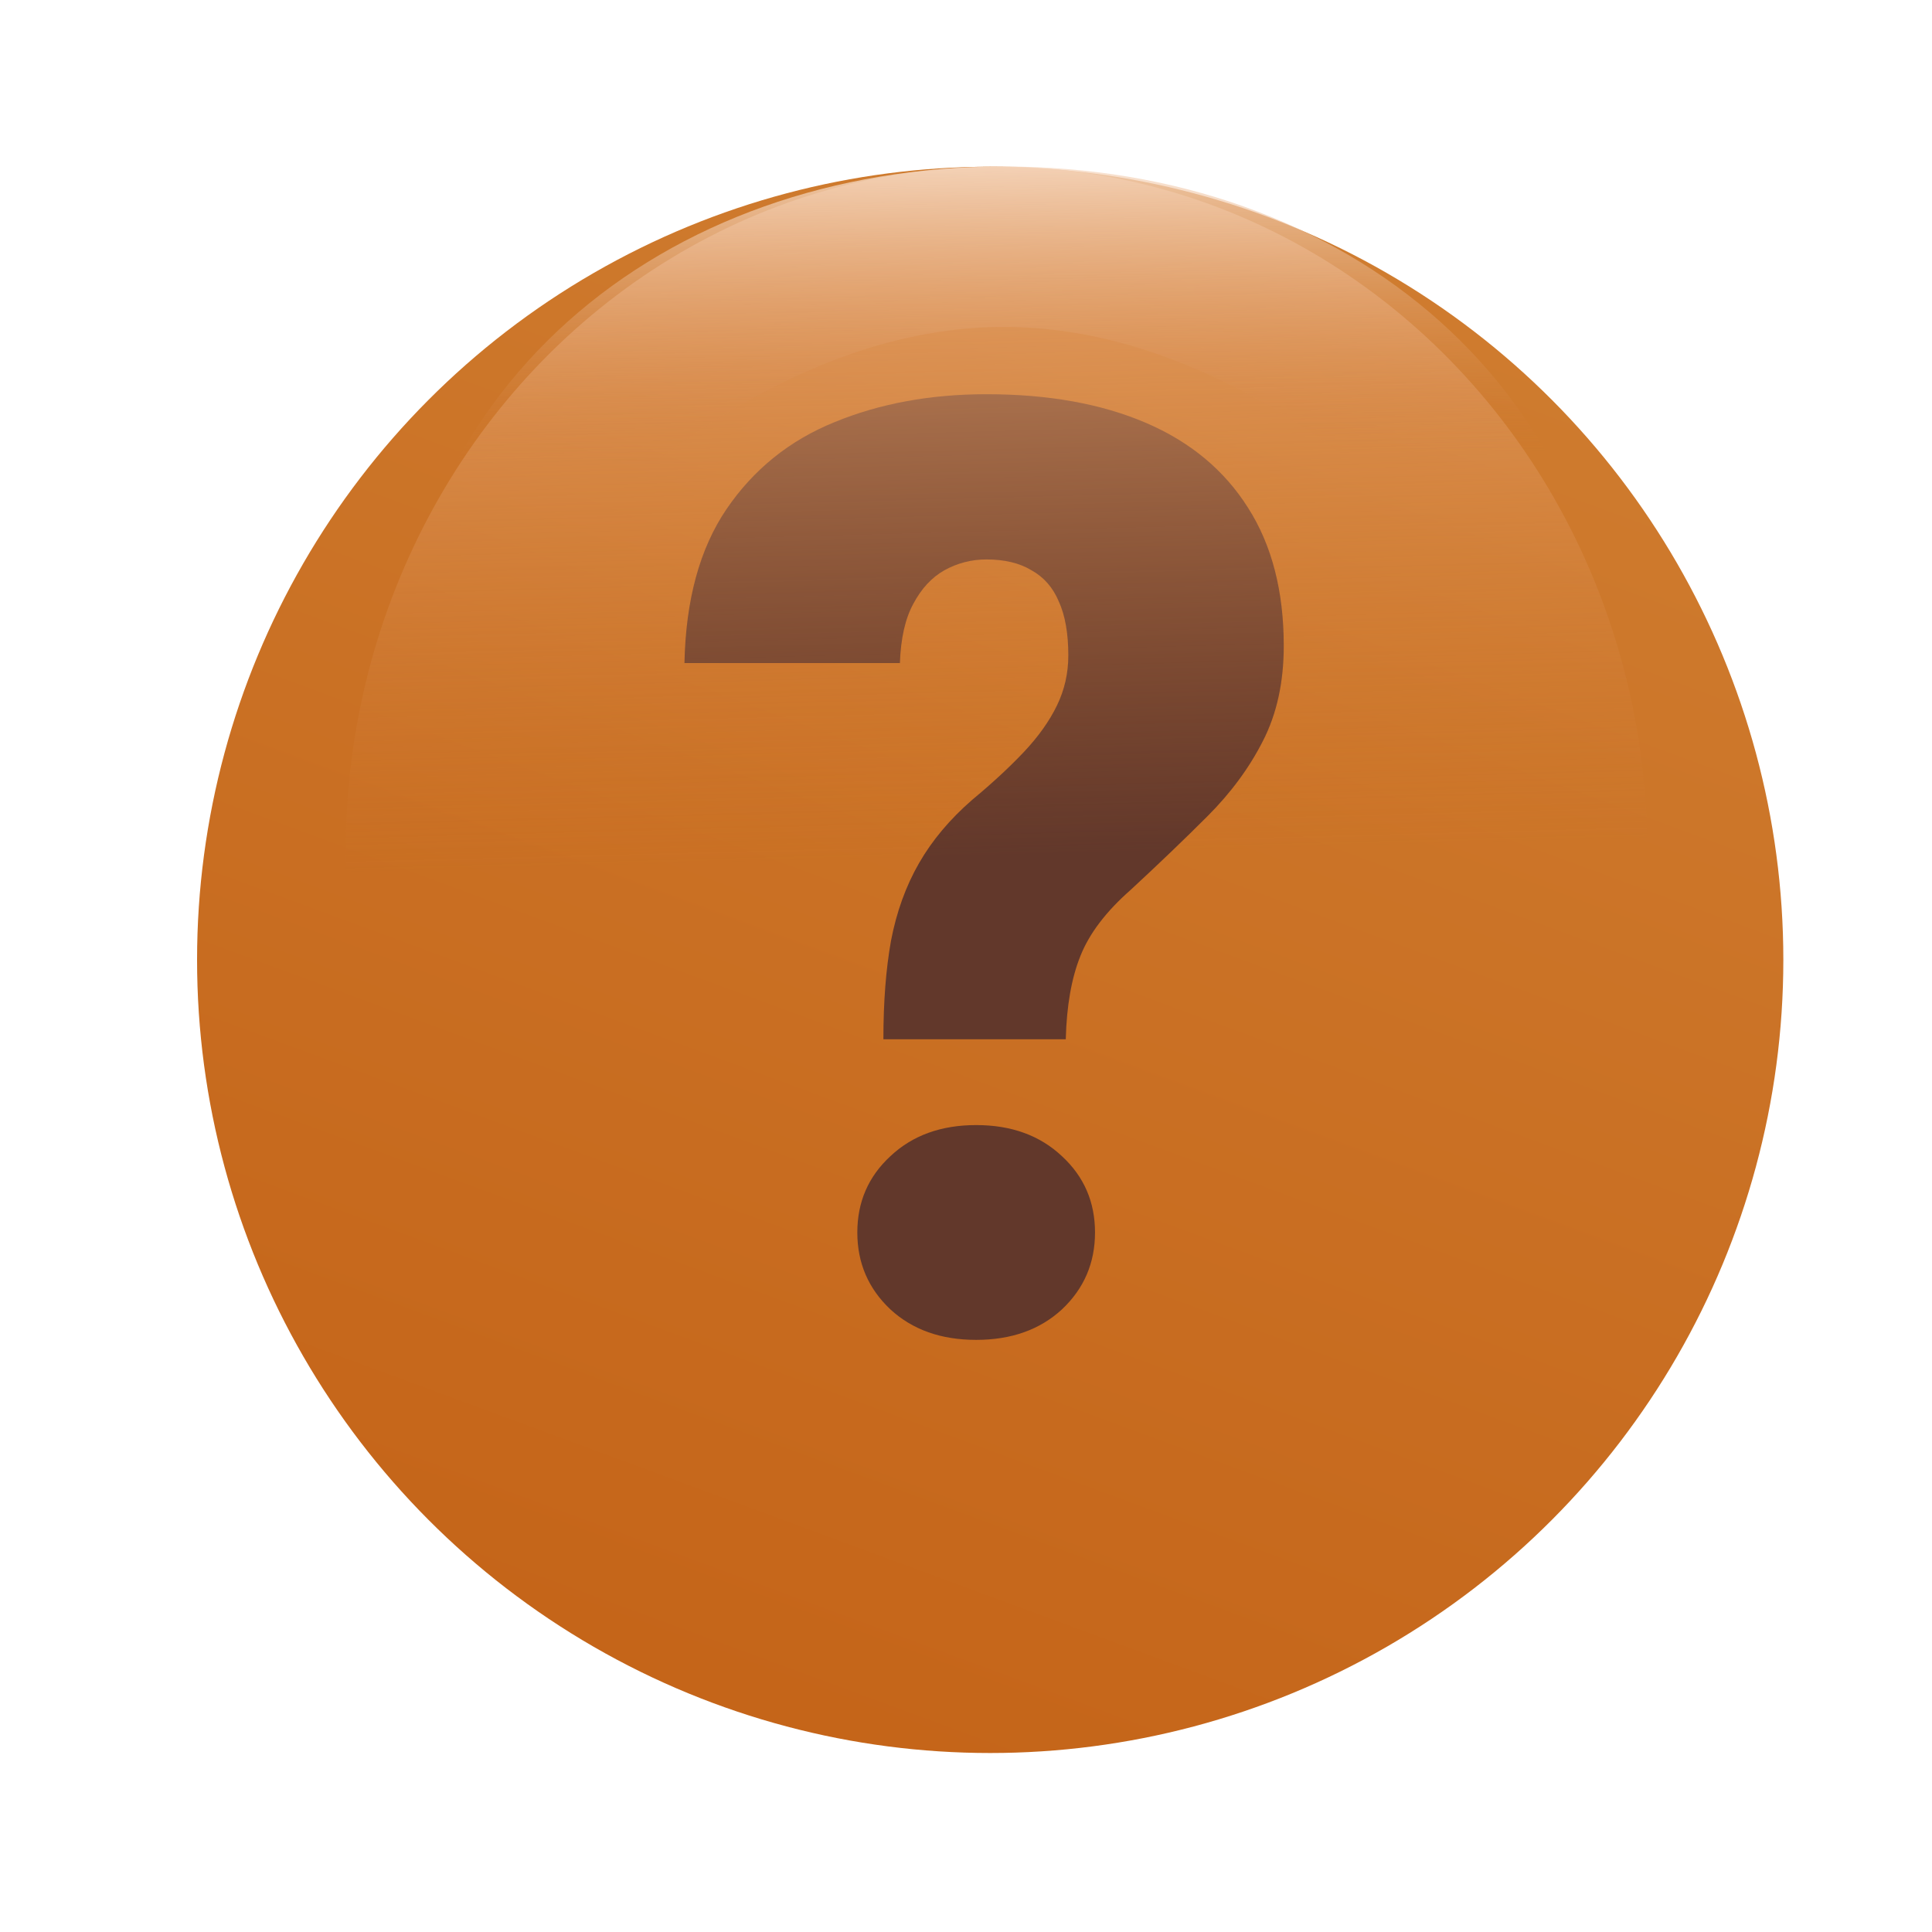 <svg width="95" height="95" viewBox="0 0 95 95" fill="none" xmlns="http://www.w3.org/2000/svg">
<g filter="url(#filter0_ddii_185_8047)">
<circle cx="48.69" cy="43.199" r="39" fill="url(#paint0_linear_185_8047)"/>
</g>
<path d="M52.406 51.103H43.438C43.438 49.27 43.562 47.655 43.812 46.259C44.083 44.843 44.542 43.572 45.188 42.447C45.833 41.322 46.708 40.28 47.812 39.322C48.792 38.509 49.635 37.728 50.344 36.978C51.052 36.228 51.594 35.468 51.969 34.697C52.344 33.926 52.531 33.103 52.531 32.228C52.531 31.145 52.375 30.259 52.062 29.572C51.771 28.884 51.323 28.374 50.719 28.041C50.135 27.686 49.396 27.509 48.5 27.509C47.771 27.509 47.083 27.686 46.438 28.041C45.812 28.395 45.302 28.947 44.906 29.697C44.51 30.426 44.292 31.395 44.25 32.603H33.656C33.719 29.499 34.406 26.978 35.719 25.041C37.052 23.082 38.823 21.655 41.031 20.759C43.26 19.843 45.75 19.384 48.5 19.384C51.542 19.384 54.156 19.853 56.344 20.791C58.531 21.728 60.208 23.124 61.375 24.978C62.542 26.811 63.125 29.072 63.125 31.759C63.125 33.551 62.781 35.113 62.094 36.447C61.427 37.759 60.521 38.988 59.375 40.134C58.25 41.259 56.99 42.468 55.594 43.759C54.385 44.822 53.562 45.905 53.125 47.009C52.688 48.093 52.448 49.457 52.406 51.103ZM42.156 60.603C42.156 59.103 42.698 57.853 43.781 56.853C44.865 55.832 46.271 55.322 48 55.322C49.729 55.322 51.135 55.832 52.219 56.853C53.302 57.853 53.844 59.103 53.844 60.603C53.844 62.103 53.302 63.363 52.219 64.384C51.135 65.384 49.729 65.884 48 65.884C46.271 65.884 44.865 65.384 43.781 64.384C42.698 63.363 42.156 62.103 42.156 60.603Z" fill="#62382B"/>
<g style="mix-blend-mode:overlay" filter="url(#filter1_f_185_8047)">
<ellipse cx="49" cy="41.849" rx="32" ry="33.66" fill="url(#paint1_linear_185_8047)"/>
</g>
<g filter="url(#filter2_f_185_8047)">
<path d="M79.668 36.559C79.668 36.559 66.101 16.077 49.365 16.077C32.63 16.077 19.063 36.559 19.063 36.559C19.063 19.014 32.63 8.188 49.365 8.188C66.101 8.188 79.668 19.014 79.668 36.559Z" fill="url(#paint2_linear_185_8047)"/>
</g>
<defs>
<filter id="filter0_ddii_185_8047" x="0.589" y="0.099" width="94.2" height="94.2" filterUnits="userSpaceOnUse" color-interpolation-filters="sRGB">
<feFlood flood-opacity="0" result="BackgroundImageFix"/>
<feColorMatrix in="SourceAlpha" type="matrix" values="0 0 0 0 0 0 0 0 0 0 0 0 0 0 0 0 0 0 127 0" result="hardAlpha"/>
<feMorphology radius="2" operator="dilate" in="SourceAlpha" result="effect1_dropShadow_185_8047"/>
<feOffset dx="-1" dy="4"/>
<feGaussianBlur stdDeviation="3.05"/>
<feComposite in2="hardAlpha" operator="out"/>
<feColorMatrix type="matrix" values="0 0 0 0 0 0 0 0 0 0 0 0 0 0 0 0 0 0 0.33 0"/>
<feBlend mode="normal" in2="BackgroundImageFix" result="effect1_dropShadow_185_8047"/>
<feColorMatrix in="SourceAlpha" type="matrix" values="0 0 0 0 0 0 0 0 0 0 0 0 0 0 0 0 0 0 127 0" result="hardAlpha"/>
<feMorphology radius="1" operator="dilate" in="SourceAlpha" result="effect2_dropShadow_185_8047"/>
<feOffset dy="2"/>
<feGaussianBlur stdDeviation="0.75"/>
<feComposite in2="hardAlpha" operator="out"/>
<feColorMatrix type="matrix" values="0 0 0 0 0 0 0 0 0 0 0 0 0 0 0 0 0 0 0.33 0"/>
<feBlend mode="normal" in2="effect1_dropShadow_185_8047" result="effect2_dropShadow_185_8047"/>
<feBlend mode="normal" in="SourceGraphic" in2="effect2_dropShadow_185_8047" result="shape"/>
<feColorMatrix in="SourceAlpha" type="matrix" values="0 0 0 0 0 0 0 0 0 0 0 0 0 0 0 0 0 0 127 0" result="hardAlpha"/>
<feOffset/>
<feGaussianBlur stdDeviation="1.3"/>
<feComposite in2="hardAlpha" operator="arithmetic" k2="-1" k3="1"/>
<feColorMatrix type="matrix" values="0 0 0 0 0.29 0 0 0 0 0.174 0 0 0 0 0.138 0 0 0 1 0"/>
<feBlend mode="multiply" in2="shape" result="effect3_innerShadow_185_8047"/>
<feColorMatrix in="SourceAlpha" type="matrix" values="0 0 0 0 0 0 0 0 0 0 0 0 0 0 0 0 0 0 127 0" result="hardAlpha"/>
<feOffset dx="1" dy="-2"/>
<feGaussianBlur stdDeviation="1.95"/>
<feComposite in2="hardAlpha" operator="arithmetic" k2="-1" k3="1"/>
<feColorMatrix type="matrix" values="0 0 0 0 0.443 0 0 0 0 0.256 0 0 0 0 0.012 0 0 0 1 0"/>
<feBlend mode="normal" in2="effect3_innerShadow_185_8047" result="effect4_innerShadow_185_8047"/>
</filter>
<filter id="filter1_f_185_8047" x="13" y="4.188" width="72" height="75.321" filterUnits="userSpaceOnUse" color-interpolation-filters="sRGB">
<feFlood flood-opacity="0" result="BackgroundImageFix"/>
<feBlend mode="normal" in="SourceGraphic" in2="BackgroundImageFix" result="shape"/>
<feGaussianBlur stdDeviation="2" result="effect1_foregroundBlur_185_8047"/>
</filter>
<filter id="filter2_f_185_8047" x="17.263" y="6.388" width="64.205" height="31.97" filterUnits="userSpaceOnUse" color-interpolation-filters="sRGB">
<feFlood flood-opacity="0" result="BackgroundImageFix"/>
<feBlend mode="normal" in="SourceGraphic" in2="BackgroundImageFix" result="shape"/>
<feGaussianBlur stdDeviation="0.9" result="effect1_foregroundBlur_185_8047"/>
</filter>
<linearGradient id="paint0_linear_185_8047" x1="57.502" y1="4.199" x2="9.689" y2="133.634" gradientUnits="userSpaceOnUse">
<stop stop-color="#CF7C2F"/>
<stop offset="1" stop-color="#BD5308"/>
</linearGradient>
<linearGradient id="paint1_linear_185_8047" x1="58.043" y1="0.051" x2="59.146" y2="41.838" gradientUnits="userSpaceOnUse">
<stop stop-color="#F0BB90"/>
<stop offset="1" stop-color="#D27B36" stop-opacity="0"/>
</linearGradient>
<linearGradient id="paint2_linear_185_8047" x1="57.929" y1="4.759" x2="58.136" y2="22.379" gradientUnits="userSpaceOnUse">
<stop stop-color="#FFF1E6"/>
<stop offset="1" stop-color="#D27B36" stop-opacity="0"/>
</linearGradient>
</defs>
</svg>

